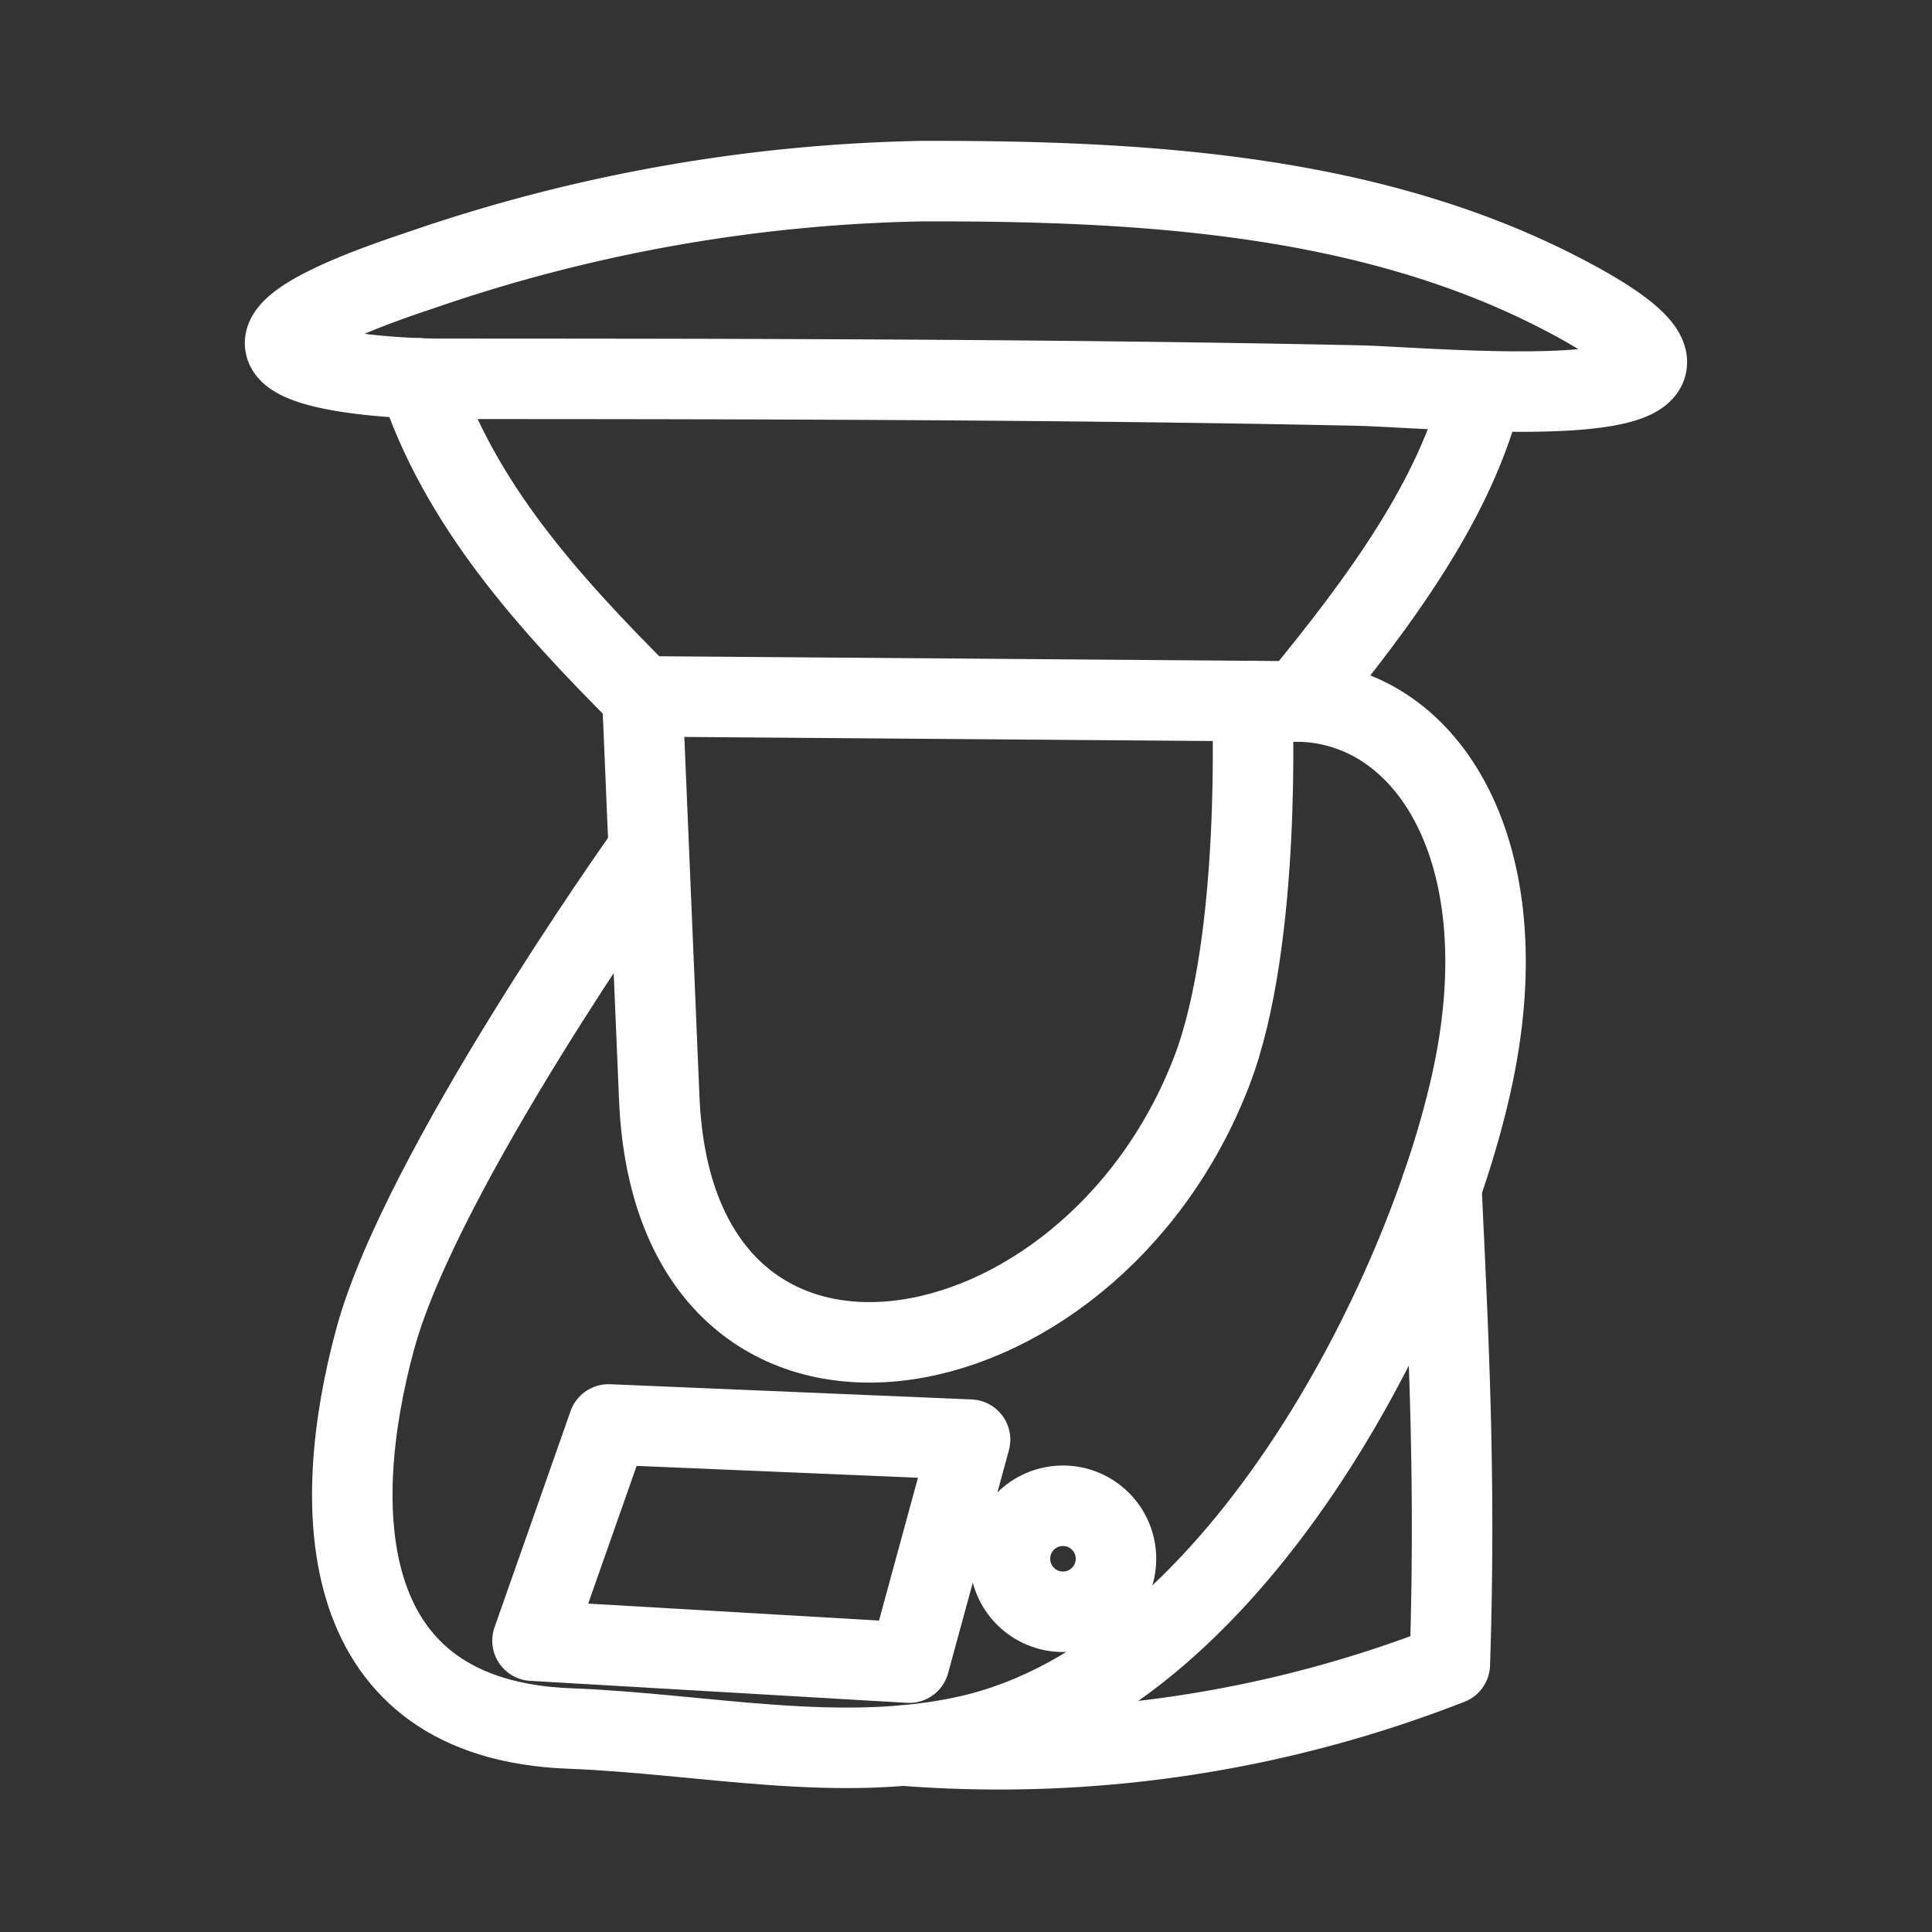 <svg xmlns="http://www.w3.org/2000/svg" viewBox="0 0 48 48"><rect x="0" y="0" width="48" height="48" fill="#333333" stroke="none"/><defs><style>.a{stroke-width:2px;stroke-width:2px;fill:none;stroke:#fff;stroke-linecap:round;stroke-linejoin:round;}</style></defs><path class="a" d="M22.925,4.5A40.385,40.385,0,0,0,10.418,6.725c-7.01,2.323-1.032,2.685.504,2.686,5.409.004,14.791-.005,22.832.168,1.902.041,11.431.97,4.91-2.35C33.882,4.794,28.25,4.489,22.925,4.5Z"/><path class="a" d="M36.824,9.715c-.647,2.638-2.495,5.184-4.581,7.712l-16.284-.126C13.614,14.952,11.412,12.521,10.391,9.4"/><path class="a" d="M32.243,17.427c3.13.049,5.458,3.551,4.411,9.006-1.029,5.359-5.772,15.118-12.553,16.679-3.196.736-6.633-.043-9.947-.168C8.31,42.724,8.165,37.511,9.327,33.25c1.137-4.17,6.641-11.92,6.641-11.92"/><path class="a" d="M15.959,17.301s.265,6.3.42,9.989c.379,9.037,10.668,7.26,13.724-.671,1.264-3.282,1.008-9.2,1.008-9.2"/><path class="a" d="M15.119,35.39l8.982.378-1.511,5.54L13.23,40.762Z"/><path class="a" d="M35.811,29.498c.175,3.745.362,7.261.209,11.851A30.741,30.741,0,0,1,22.442,43.368"/><circle class="a" cx="26.409" cy="38.727" r="1.317"/></svg>